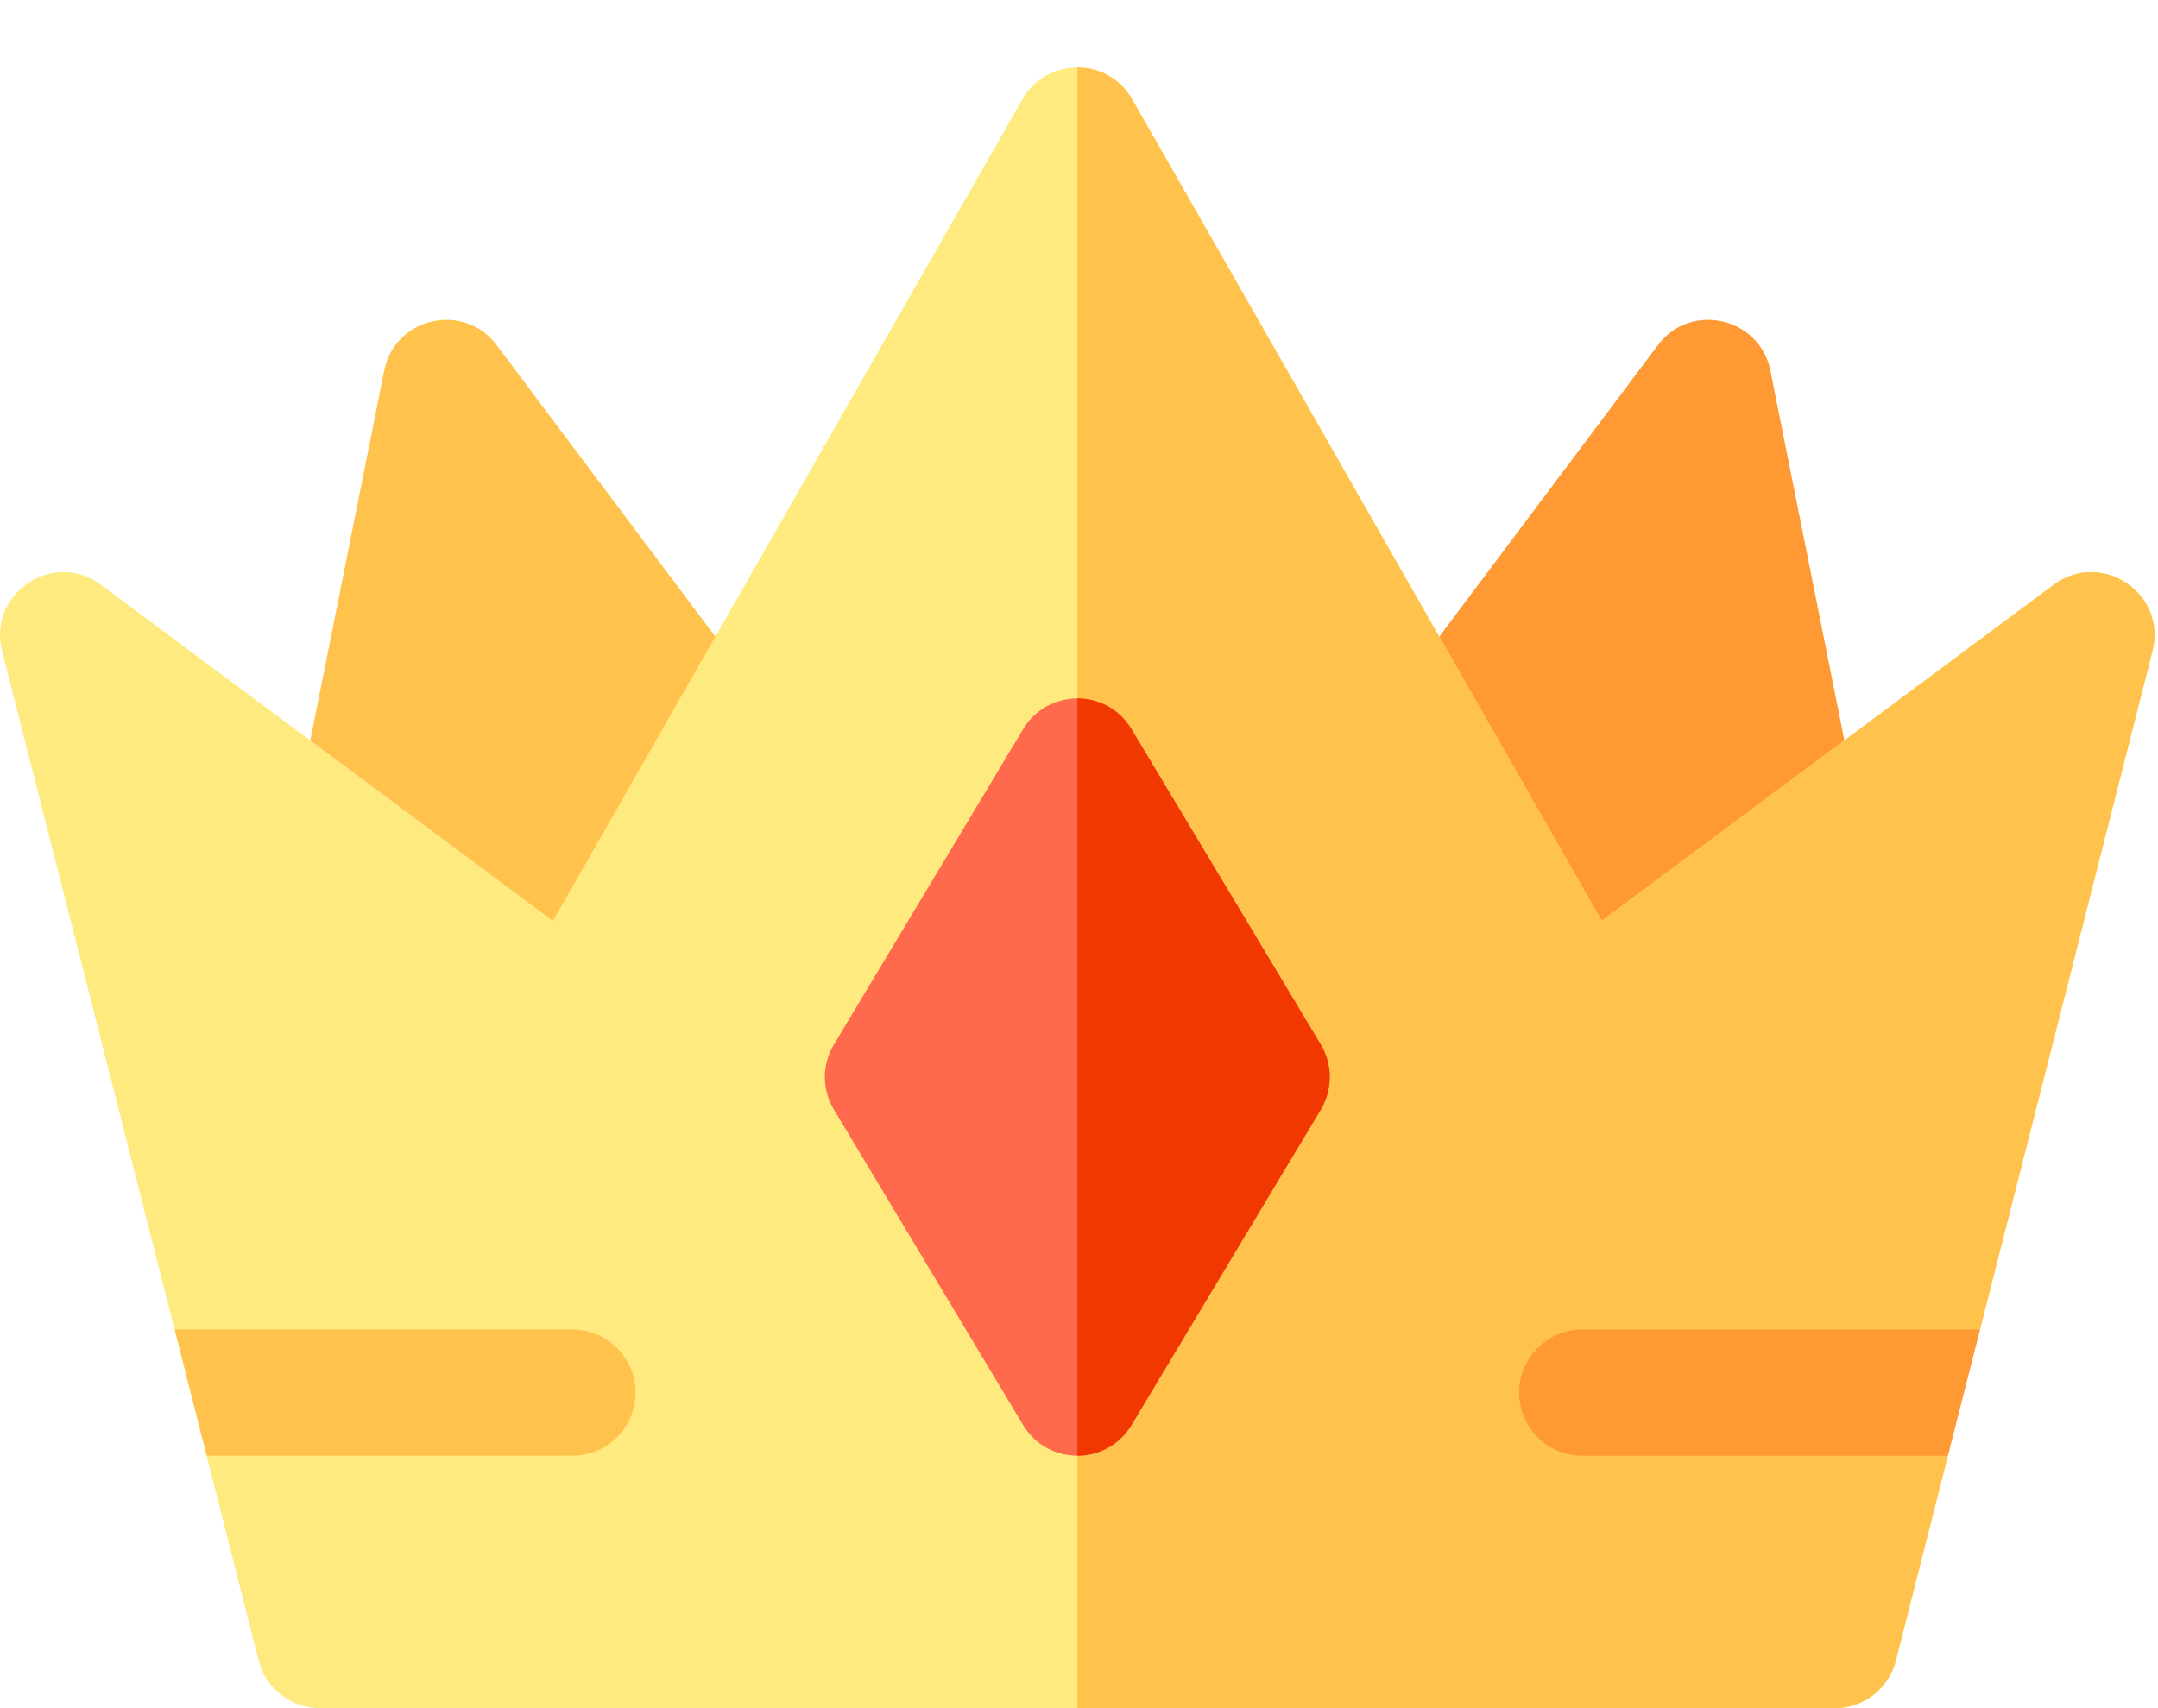 <svg width="24" height="19" viewBox="0 0 24 19" fill="none" xmlns="http://www.w3.org/2000/svg">
<path d="M3.236 9.31L4.273 4.121C4.392 3.528 5.16 3.353 5.523 3.838L8.597 7.936C9.084 8.586 8.481 8.738 6.459 11.232C3.781 9.918 3.063 10.176 3.236 9.31Z" fill="#FFC34D"/>
<path d="M17.55 11.232C15.517 8.792 14.865 8.603 15.366 7.936L18.439 3.838C18.802 3.353 19.57 3.528 19.689 4.121L20.727 9.31C20.907 10.213 20.039 9.984 17.55 11.232Z" fill="#FF9933"/>
<path d="M22.84 6.504L17.813 10.243L12.59 1.103C12.456 0.868 12.219 0.75 11.982 0.75C11.744 0.75 11.507 0.868 11.372 1.103L6.149 10.243L1.122 6.504C0.593 6.11 -0.139 6.602 0.023 7.24L1.942 14.788L3.212 15.553L2.298 16.192L2.877 18.471C2.957 18.782 3.237 19 3.558 19H20.404C20.725 19 21.006 18.782 21.085 18.471L21.664 16.192L21.106 15.49L22.021 14.788L23.939 7.24C24.102 6.6 23.368 6.111 22.84 6.504Z" fill="#FFEA80"/>
<path d="M23.939 7.24L22.021 14.788L21.106 15.49L21.664 16.192L21.085 18.471C21.006 18.782 20.726 19 20.404 19H11.982V0.75C12.219 0.75 12.456 0.868 12.591 1.103L17.813 10.243L22.84 6.504C23.369 6.111 24.102 6.6 23.939 7.24Z" fill="#FFC34D"/>
<path d="M14.689 11.619L12.583 8.11C12.446 7.882 12.214 7.769 11.982 7.769C11.749 7.769 11.515 7.883 11.379 8.11L9.274 11.619C9.14 11.842 9.14 12.12 9.274 12.342L11.379 15.852C11.516 16.079 11.749 16.192 11.982 16.192C12.214 16.192 12.447 16.078 12.583 15.852L14.689 12.342C14.822 12.12 14.822 11.842 14.689 11.619Z" fill="#FF6A4D"/>
<path d="M14.689 12.342L12.583 15.852C12.447 16.078 12.214 16.192 11.982 16.192V7.769C12.214 7.769 12.446 7.882 12.583 8.11L14.689 11.619C14.822 11.842 14.822 12.12 14.689 12.342Z" fill="#F03800"/>
<path d="M7.068 15.49C7.068 15.878 6.753 16.192 6.366 16.192H2.298L1.942 14.788H6.366C6.753 14.788 7.068 15.103 7.068 15.49Z" fill="#FFC34D"/>
<path d="M22.021 14.788L21.664 16.192H17.597C17.209 16.192 16.895 15.878 16.895 15.49C16.895 15.103 17.209 14.788 17.597 14.788H22.021Z" fill="#FF9933"/>
</svg>
